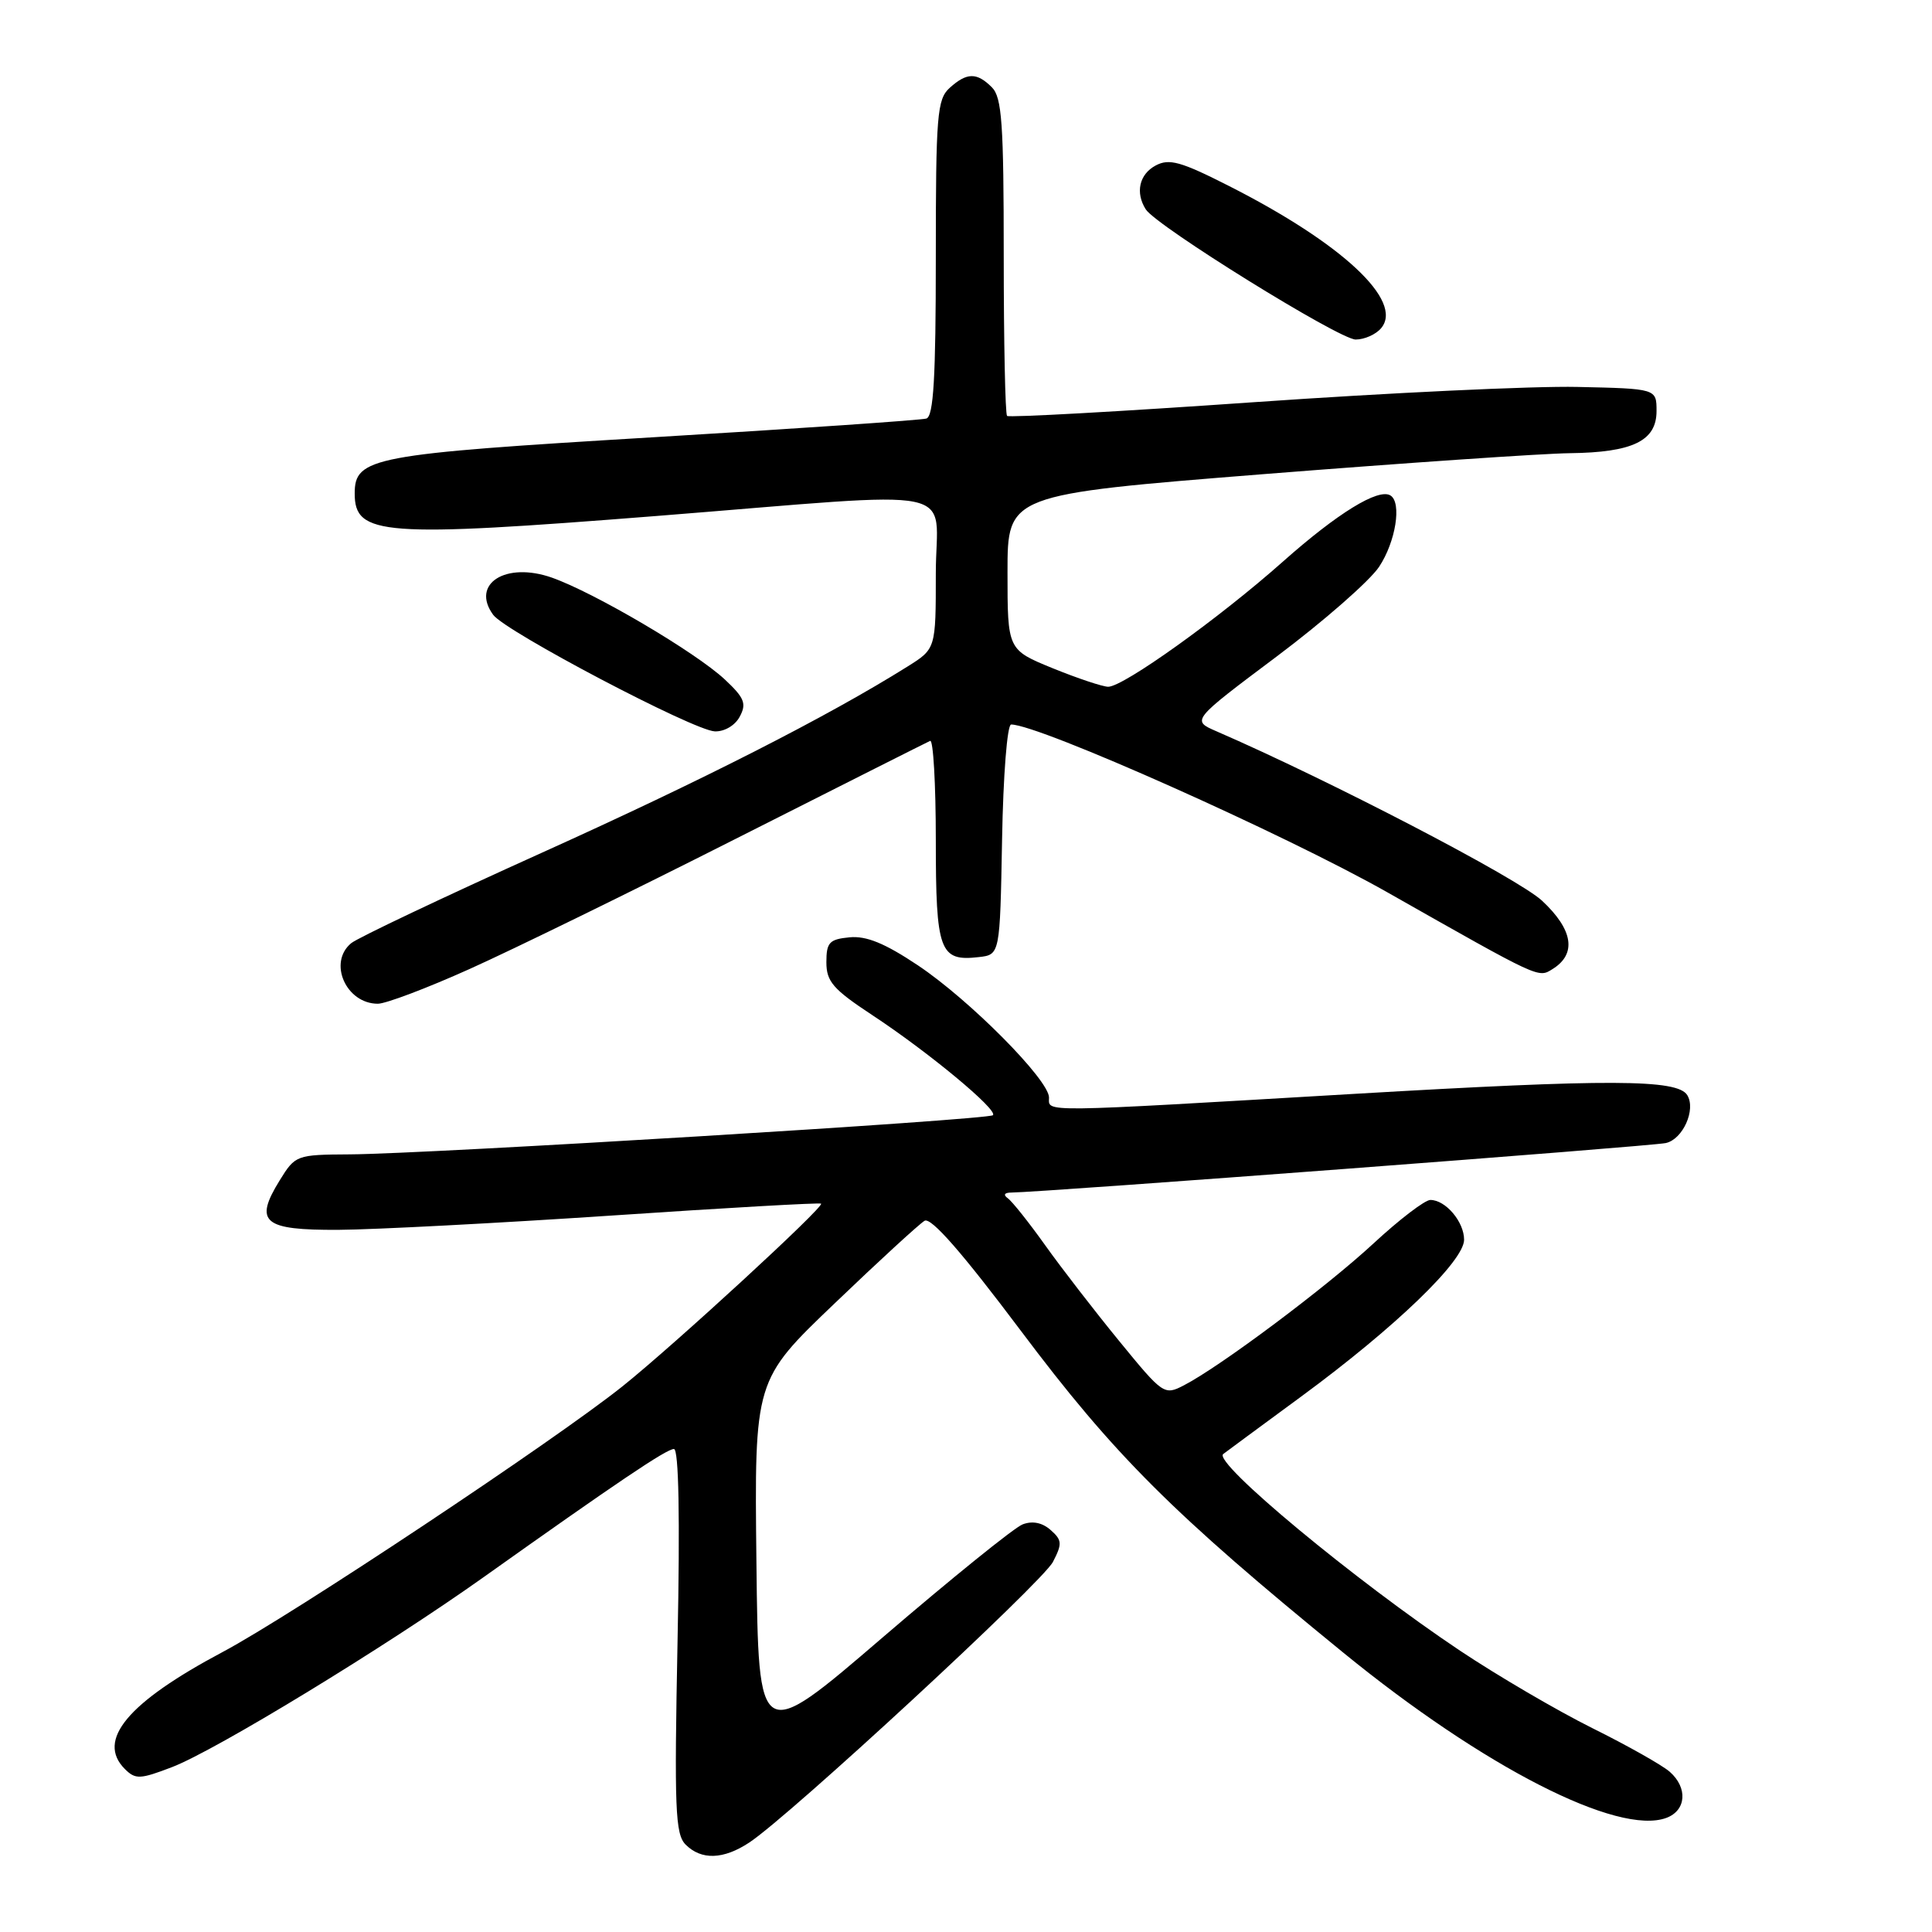 <?xml version="1.0" encoding="UTF-8" standalone="no"?>
<!DOCTYPE svg PUBLIC "-//W3C//DTD SVG 1.1//EN" "http://www.w3.org/Graphics/SVG/1.1/DTD/svg11.dtd" >
<svg xmlns="http://www.w3.org/2000/svg" xmlns:xlink="http://www.w3.org/1999/xlink" version="1.1" viewBox="0 0 256 256">
 <g >
 <path fill="currentColor"
d=" M 99.29 244.14 C 104.62 240.63 138.12 209.67 139.52 206.96 C 140.77 204.55 140.73 204.07 139.21 202.73 C 138.10 201.75 136.80 201.49 135.50 201.99 C 134.40 202.41 126.08 209.14 117.00 216.93 C 100.50 231.11 100.50 231.11 100.23 206.99 C 99.96 182.87 99.96 182.87 110.61 172.69 C 116.46 167.08 121.82 162.17 122.51 161.76 C 123.37 161.26 127.47 165.95 135.25 176.31 C 147.63 192.81 155.36 200.53 178.00 218.99 C 196.58 234.15 214.38 243.25 220.80 240.88 C 223.44 239.90 223.67 236.90 221.25 234.77 C 220.29 233.92 215.68 231.31 211.00 228.99 C 206.32 226.66 198.45 222.05 193.50 218.75 C 179.64 209.50 160.69 193.78 162.08 192.67 C 162.31 192.49 166.95 189.06 172.40 185.06 C 184.85 175.91 194.00 167.10 194.00 164.27 C 194.00 161.89 191.55 159.00 189.53 159.00 C 188.81 159.00 185.42 161.59 182.01 164.75 C 175.74 170.56 161.73 181.05 156.86 183.57 C 154.27 184.91 154.10 184.79 148.32 177.72 C 145.07 173.75 140.65 168.03 138.49 165.00 C 136.33 161.97 134.10 159.17 133.53 158.77 C 132.91 158.32 133.09 158.03 134.00 158.02 C 138.07 157.99 218.80 151.89 220.73 151.46 C 222.99 150.96 224.75 147.03 223.57 145.11 C 222.26 142.99 213.28 142.96 179.50 144.94 C 137.14 147.43 139.00 147.41 139.00 145.43 C 139.00 143.09 128.47 132.48 121.61 127.90 C 117.25 124.99 114.79 123.98 112.56 124.20 C 109.89 124.46 109.50 124.88 109.50 127.50 C 109.50 130.06 110.38 131.08 115.57 134.50 C 123.04 139.42 132.26 147.07 131.57 147.77 C 130.96 148.38 56.72 152.90 46.33 152.96 C 39.28 153.00 39.13 153.06 37.07 156.39 C 33.62 161.97 34.86 163.01 44.86 162.96 C 49.61 162.93 65.88 162.08 81.00 161.07 C 96.12 160.05 108.63 159.34 108.80 159.49 C 109.25 159.90 89.34 178.21 82.49 183.69 C 73.47 190.90 38.63 214.05 29.50 218.90 C 16.91 225.59 12.73 230.59 16.55 234.41 C 17.95 235.80 18.55 235.78 22.80 234.15 C 28.57 231.94 51.14 218.18 64.00 209.04 C 81.81 196.38 88.31 192.00 89.30 192.00 C 89.94 192.00 90.11 201.04 89.78 217.42 C 89.34 239.68 89.47 243.04 90.85 244.42 C 92.93 246.50 95.86 246.41 99.29 244.14 Z  M 62.24 128.39 C 67.88 125.86 83.75 118.10 97.50 111.14 C 111.25 104.19 122.84 98.35 123.25 98.17 C 123.66 97.98 124.00 103.89 124.00 111.29 C 124.00 126.06 124.50 127.42 129.69 126.82 C 132.50 126.50 132.50 126.50 132.78 111.25 C 132.93 102.73 133.46 96.00 133.98 96.00 C 137.66 96.00 170.21 110.52 183.82 118.23 C 204.22 129.79 203.80 129.60 205.73 128.40 C 208.95 126.40 208.45 123.19 204.33 119.35 C 201.15 116.39 176.26 103.44 161.19 96.90 C 157.87 95.46 157.87 95.46 169.18 86.98 C 175.39 82.32 181.50 76.97 182.74 75.10 C 184.94 71.79 185.77 66.59 184.24 65.65 C 182.64 64.66 177.22 68.00 170.00 74.41 C 161.55 81.92 148.86 91.00 146.84 91.00 C 146.10 90.99 142.80 89.89 139.50 88.55 C 133.50 86.10 133.50 86.10 133.50 75.81 C 133.50 65.53 133.50 65.53 167.50 62.82 C 186.20 61.34 204.43 60.09 208.00 60.05 C 216.35 59.95 219.50 58.42 219.50 54.47 C 219.50 51.50 219.50 51.50 209.00 51.27 C 203.22 51.14 183.96 52.05 166.19 53.29 C 148.42 54.53 133.68 55.35 133.44 55.11 C 133.20 54.86 133.00 45.32 133.00 33.90 C 133.00 16.36 132.76 12.90 131.43 11.57 C 129.43 9.57 128.11 9.59 125.83 11.65 C 124.17 13.16 124.00 15.23 124.00 34.19 C 124.00 50.01 123.70 55.16 122.75 55.46 C 122.06 55.67 105.77 56.79 86.55 57.94 C 49.23 60.18 47.00 60.60 47.00 65.40 C 47.00 70.97 50.67 71.24 87.00 68.37 C 128.63 65.07 124.00 64.12 124.00 75.99 C 124.00 85.97 124.00 85.97 120.25 88.32 C 109.70 94.93 93.13 103.37 71.78 113.00 C 58.73 118.89 47.37 124.28 46.53 124.98 C 43.44 127.54 45.85 133.00 50.07 133.00 C 51.12 133.00 56.60 130.93 62.24 128.39 Z  M 98.02 94.96 C 98.95 93.23 98.64 92.47 96.05 90.04 C 92.17 86.42 78.79 78.54 73.13 76.54 C 67.02 74.39 62.34 77.35 65.35 81.47 C 66.98 83.69 91.90 96.80 94.71 96.91 C 95.99 96.96 97.40 96.13 98.02 94.96 Z  M 183.02 43.47 C 186.01 39.87 177.86 32.26 162.86 24.65 C 156.46 21.40 154.92 20.97 153.13 21.93 C 150.96 23.09 150.41 25.52 151.82 27.74 C 153.22 29.95 177.44 44.97 179.63 44.99 C 180.80 44.99 182.33 44.31 183.02 43.47 Z "/>
</g>
</svg>